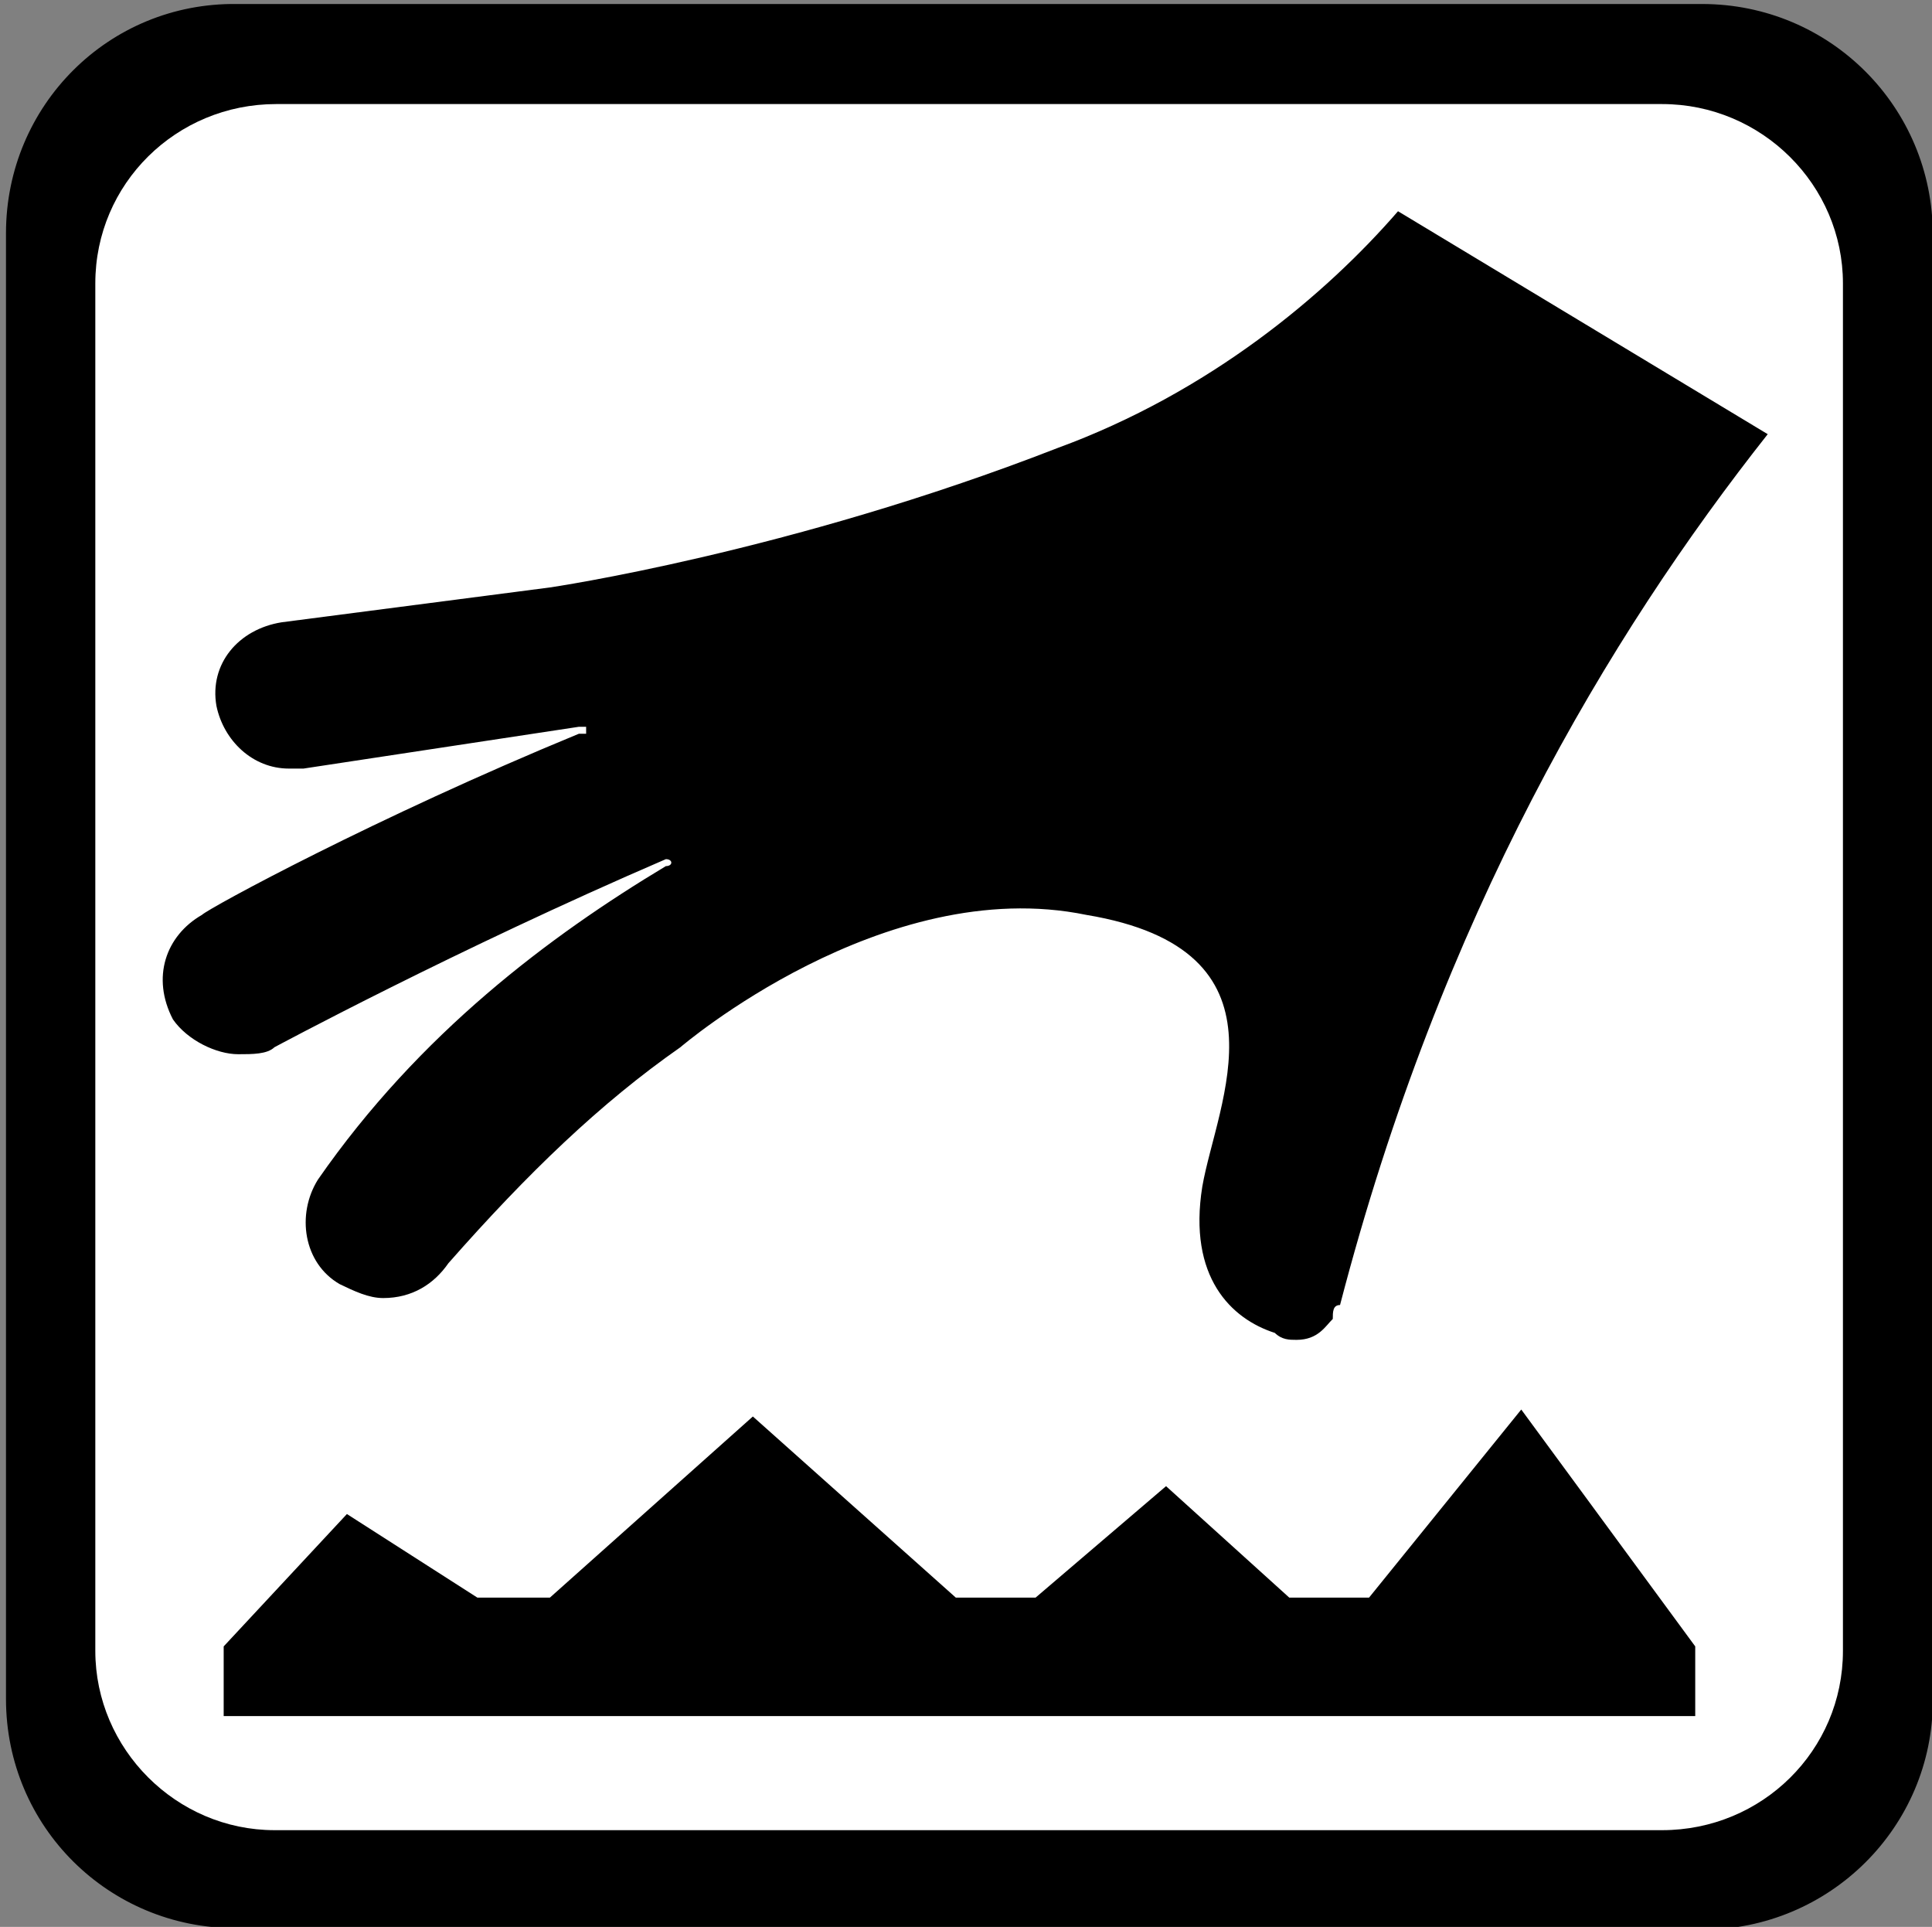 <?xml version="1.0" encoding="utf-8"?>
<svg xmlns="http://www.w3.org/2000/svg" viewBox="0 0 123.931 123.576">
  <rect x="0" y="0" width="123.931" height="123.576" fill="#808080" stroke="none"/>
  <g transform="matrix(1, 0, 0, 1, 123.814, 32.917)">
    <path class="st0" d="M -14.631 90.84 C -6.431 90.84 0.169 84.24 0.169 76.14 L 0.169 -17.86 C 0.169 -26.06 -6.431 -32.66 -14.631 -32.66 L -108.63 -32.66 C -116.83 -32.76 -123.43 -26.16 -123.43 -17.96 L -123.43 76.04 C -123.43 84.24 -116.83 90.74 -108.73 90.74 C -108.63 90.84 -14.631 90.84 -14.631 90.84 Z" style="stroke-width: 1;"/>
    <path class="st1" d="M -106.1 -26.243 C -112.5 -26.243 -117.7 -21.143 -117.7 -14.743 L -117.7 72.957 C -117.7 79.257 -112.5 84.457 -106.2 84.457 L -17.196 84.457 C -10.796 84.457 -5.596 79.357 -5.596 72.957 L -5.596 -14.743 C -5.596 -21.043 -10.796 -26.243 -17.196 -26.243 C -17.296 -26.243 -106.1 -26.243 -106.1 -26.243 Z" style="fill: rgb(255, 255, 255); stroke-width: 1;"/>
    <line class="st3" x1="-116.83" y1="-25.943" x2="-6.431" y2="84.757" style="fill: none; stroke: rgb(252, 3, 3); stroke-miterlimit: 10; stroke-width: 10; visibility: hidden;"/>
  </g>
  <g id="Layer_1" style="" transform="matrix(4.65, 0, 0, 4.468, -649.137, -222.573)">
    <path d="M 158.885 52.847 C 157.885 54.047 156.285 55.447 154.185 56.247 C 150.485 57.747 147.185 58.247 147.185 58.247 L 143.485 58.747 C 142.885 58.847 142.485 59.347 142.585 59.947 C 142.685 60.447 143.085 60.847 143.585 60.847 C 143.685 60.847 143.685 60.847 143.785 60.847 L 147.585 60.247 C 147.585 60.247 147.585 60.247 147.685 60.247 C 147.685 60.247 147.685 60.347 147.685 60.347 C 147.685 60.347 147.685 60.347 147.585 60.347 C 144.785 61.547 142.485 62.847 142.385 62.947 C 141.885 63.247 141.685 63.847 141.985 64.447 C 142.185 64.747 142.585 64.947 142.885 64.947 C 143.085 64.947 143.285 64.947 143.385 64.847 C 143.385 64.847 145.885 63.447 148.785 62.147 C 148.785 62.147 148.785 62.147 148.785 62.147 C 148.885 62.147 148.885 62.247 148.785 62.247 C 148.785 62.247 148.785 62.247 148.785 62.247 C 147.185 63.247 145.385 64.647 143.985 66.747 C 143.685 67.247 143.785 67.947 144.285 68.247 C 144.485 68.347 144.685 68.447 144.885 68.447 C 145.285 68.447 145.585 68.247 145.785 67.947 C 146.885 66.647 147.885 65.647 148.985 64.847 C 148.985 64.847 151.785 62.347 154.585 62.947 C 157.485 63.447 156.385 65.647 156.185 66.847 C 155.985 68.147 156.585 68.747 157.185 68.947 C 157.285 69.047 157.385 69.047 157.485 69.047 C 157.785 69.047 157.885 68.847 157.985 68.747 C 157.985 68.647 157.985 68.547 158.085 68.547 C 159.485 62.947 161.785 58.947 163.985 56.047 L 158.885 52.847 Z" style="stroke-width: 1;"/>
    <polygon points="158.485 72.747 157.385 72.747 155.685 71.147 153.885 72.747 152.785 72.747 149.985 70.147 147.185 72.747 146.185 72.747 144.385 71.547 142.685 73.447 142.685 74.447 152.785 74.447 162.985 74.447 162.985 73.447 160.585 70.047" style="stroke-width: 1;"/>
  </g>
</svg>